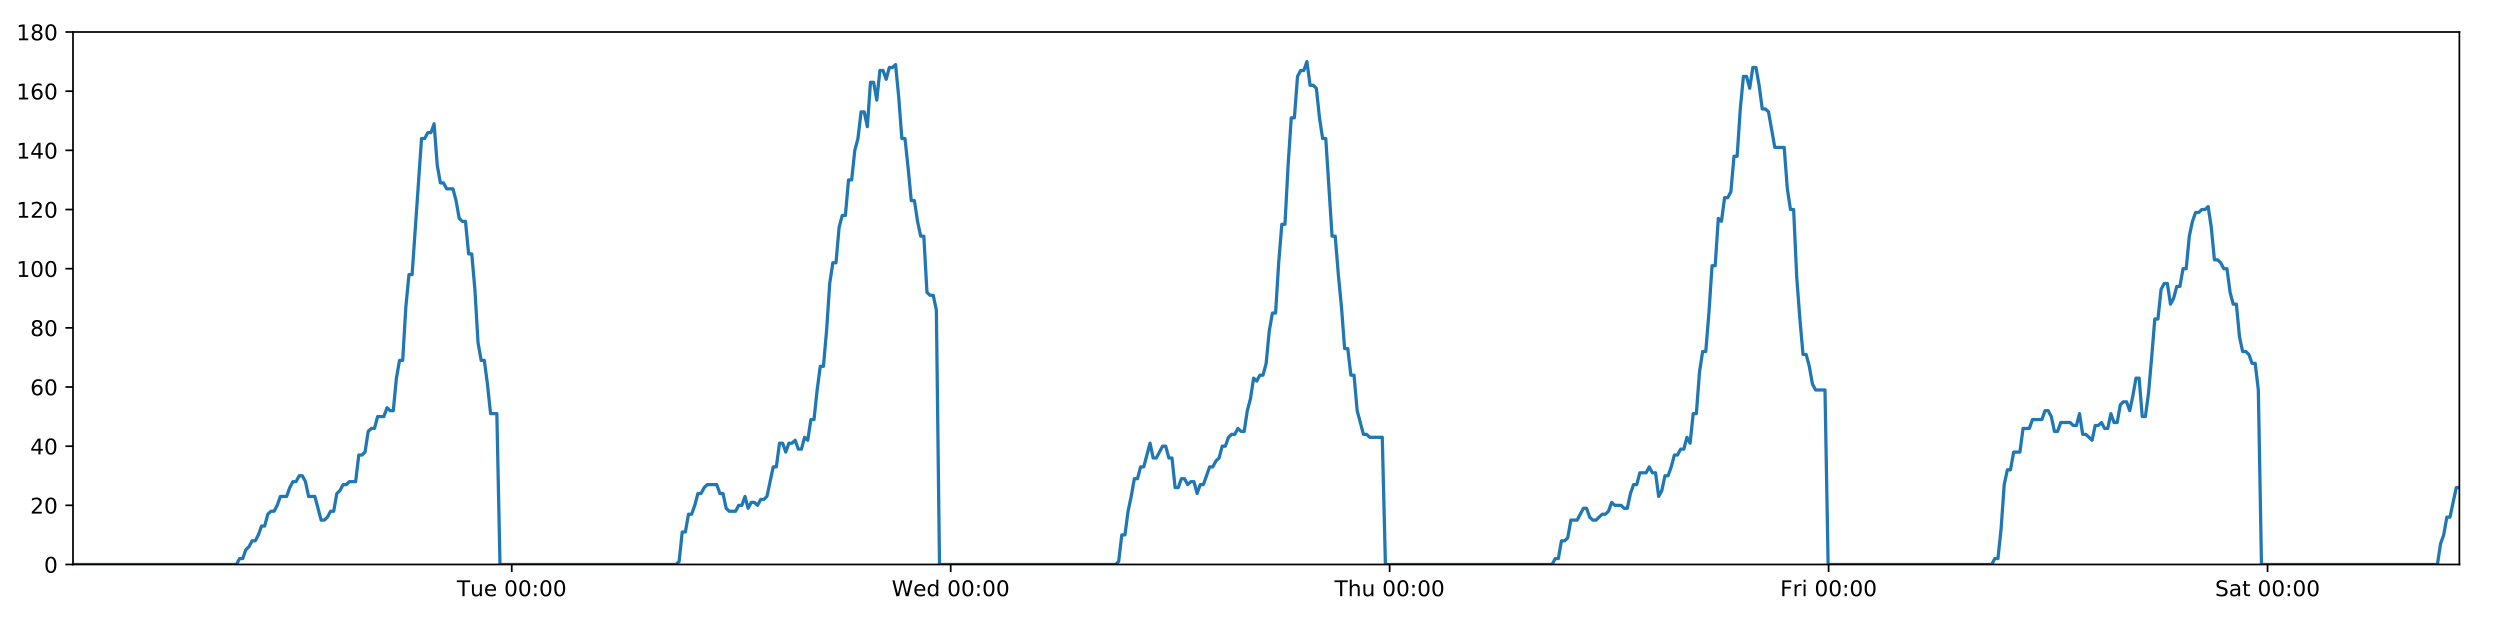 <?xml version="1.0" encoding="utf-8" standalone="no"?>
<!DOCTYPE svg PUBLIC "-//W3C//DTD SVG 1.1//EN"
  "http://www.w3.org/Graphics/SVG/1.1/DTD/svg11.dtd">
<!-- Created with matplotlib (https://matplotlib.org/) -->
<svg height="288pt" version="1.1" viewBox="0 0 1152 288" width="1152pt" xmlns="http://www.w3.org/2000/svg" xmlns:xlink="http://www.w3.org/1999/xlink">
 <defs>
  <style type="text/css">
*{stroke-linecap:butt;stroke-linejoin:round;}
  </style>
 </defs>
 <g id="figure_1">
  <g id="patch_1">
   <path d="M 0 288 
L 1152 288 
L 1152 0 
L 0 0 
z
" style="fill:#ffffff;"/>
  </g>
  <g id="axes_1">
   <g id="patch_2">
    <path d="M 33.64 260.12 
L 1133.28 260.12 
L 1133.28 14.76 
L 33.64 14.76 
z
" style="fill:#ffffff;"/>
   </g>
   <g id="matplotlib.axis_1">
    <g id="xtick_1">
     <g id="line2d_1">
      <defs>
       <path d="M 0 0 
L 0 3.5 
" id="m8950c95363" style="stroke:#000000;stroke-width:0.8;"/>
      </defs>
      <g>
       <use style="stroke:#000000;stroke-width:0.8;" x="235.816" xlink:href="#m8950c95363" y="260.12"/>
      </g>
     </g>
     <g id="text_1">
      <!-- Tue 00:00 -->
      <defs>
       <path d="M -0.297 72.906 
L 61.375 72.906 
L 61.375 64.594 
L 35.5 64.594 
L 35.5 0 
L 25.594 0 
L 25.594 64.594 
L -0.297 64.594 
z
" id="DejaVuSans-84"/>
       <path d="M 8.5 21.578 
L 8.5 54.688 
L 17.484 54.688 
L 17.484 21.922 
Q 17.484 14.156 20.5 10.266 
Q 23.531 6.391 29.594 6.391 
Q 36.859 6.391 41.078 11.031 
Q 45.312 15.672 45.312 23.688 
L 45.312 54.688 
L 54.297 54.688 
L 54.297 0 
L 45.312 0 
L 45.312 8.406 
Q 42.047 3.422 37.719 1 
Q 33.406 -1.422 27.688 -1.422 
Q 18.266 -1.422 13.375 4.438 
Q 8.5 10.297 8.5 21.578 
z
M 31.109 56 
z
" id="DejaVuSans-117"/>
       <path d="M 56.203 29.594 
L 56.203 25.203 
L 14.891 25.203 
Q 15.484 15.922 20.484 11.062 
Q 25.484 6.203 34.422 6.203 
Q 39.594 6.203 44.453 7.469 
Q 49.312 8.734 54.109 11.281 
L 54.109 2.781 
Q 49.266 0.734 44.188 -0.344 
Q 39.109 -1.422 33.891 -1.422 
Q 20.797 -1.422 13.156 6.188 
Q 5.516 13.812 5.516 26.812 
Q 5.516 40.234 12.766 48.109 
Q 20.016 56 32.328 56 
Q 43.359 56 49.781 48.891 
Q 56.203 41.797 56.203 29.594 
z
M 47.219 32.234 
Q 47.125 39.594 43.094 43.984 
Q 39.062 48.391 32.422 48.391 
Q 24.906 48.391 20.391 44.141 
Q 15.875 39.891 15.188 32.172 
z
" id="DejaVuSans-101"/>
       <path id="DejaVuSans-32"/>
       <path d="M 31.781 66.406 
Q 24.172 66.406 20.328 58.906 
Q 16.5 51.422 16.5 36.375 
Q 16.5 21.391 20.328 13.891 
Q 24.172 6.391 31.781 6.391 
Q 39.453 6.391 43.281 13.891 
Q 47.125 21.391 47.125 36.375 
Q 47.125 51.422 43.281 58.906 
Q 39.453 66.406 31.781 66.406 
z
M 31.781 74.219 
Q 44.047 74.219 50.516 64.516 
Q 56.984 54.828 56.984 36.375 
Q 56.984 17.969 50.516 8.266 
Q 44.047 -1.422 31.781 -1.422 
Q 19.531 -1.422 13.062 8.266 
Q 6.594 17.969 6.594 36.375 
Q 6.594 54.828 13.062 64.516 
Q 19.531 74.219 31.781 74.219 
z
" id="DejaVuSans-48"/>
       <path d="M 11.719 12.406 
L 22.016 12.406 
L 22.016 0 
L 11.719 0 
z
M 11.719 51.703 
L 22.016 51.703 
L 22.016 39.312 
L 11.719 39.312 
z
" id="DejaVuSans-58"/>
      </defs>
      <g transform="translate(210.53 274.718)scale(0.1 -0.1)">
       <use xlink:href="#DejaVuSans-84"/>
       <use x="60.85" xlink:href="#DejaVuSans-117"/>
       <use x="124.229" xlink:href="#DejaVuSans-101"/>
       <use x="185.752" xlink:href="#DejaVuSans-32"/>
       <use x="217.539" xlink:href="#DejaVuSans-48"/>
       <use x="281.162" xlink:href="#DejaVuSans-48"/>
       <use x="344.785" xlink:href="#DejaVuSans-58"/>
       <use x="378.477" xlink:href="#DejaVuSans-48"/>
       <use x="442.1" xlink:href="#DejaVuSans-48"/>
      </g>
     </g>
    </g>
    <g id="xtick_2">
     <g id="line2d_2">
      <g>
       <use style="stroke:#000000;stroke-width:0.8;" x="438.083" xlink:href="#m8950c95363" y="260.12"/>
      </g>
     </g>
     <g id="text_2">
      <!-- Wed 00:00 -->
      <defs>
       <path d="M 3.328 72.906 
L 13.281 72.906 
L 28.609 11.281 
L 43.891 72.906 
L 54.984 72.906 
L 70.312 11.281 
L 85.594 72.906 
L 95.609 72.906 
L 77.297 0 
L 64.891 0 
L 49.516 63.281 
L 33.984 0 
L 21.578 0 
z
" id="DejaVuSans-87"/>
       <path d="M 45.406 46.391 
L 45.406 75.984 
L 54.391 75.984 
L 54.391 0 
L 45.406 0 
L 45.406 8.203 
Q 42.578 3.328 38.25 0.953 
Q 33.938 -1.422 27.875 -1.422 
Q 17.969 -1.422 11.734 6.484 
Q 5.516 14.406 5.516 27.297 
Q 5.516 40.188 11.734 48.094 
Q 17.969 56 27.875 56 
Q 33.938 56 38.25 53.625 
Q 42.578 51.266 45.406 46.391 
z
M 14.797 27.297 
Q 14.797 17.391 18.875 11.75 
Q 22.953 6.109 30.078 6.109 
Q 37.203 6.109 41.297 11.75 
Q 45.406 17.391 45.406 27.297 
Q 45.406 37.203 41.297 42.844 
Q 37.203 48.484 30.078 48.484 
Q 22.953 48.484 18.875 42.844 
Q 14.797 37.203 14.797 27.297 
z
" id="DejaVuSans-100"/>
      </defs>
      <g transform="translate(410.894 274.718)scale(0.1 -0.1)">
       <use xlink:href="#DejaVuSans-87"/>
       <use x="98.799" xlink:href="#DejaVuSans-101"/>
       <use x="160.322" xlink:href="#DejaVuSans-100"/>
       <use x="223.799" xlink:href="#DejaVuSans-32"/>
       <use x="255.586" xlink:href="#DejaVuSans-48"/>
       <use x="319.209" xlink:href="#DejaVuSans-48"/>
       <use x="382.832" xlink:href="#DejaVuSans-58"/>
       <use x="416.523" xlink:href="#DejaVuSans-48"/>
       <use x="480.146" xlink:href="#DejaVuSans-48"/>
      </g>
     </g>
    </g>
    <g id="xtick_3">
     <g id="line2d_3">
      <g>
       <use style="stroke:#000000;stroke-width:0.8;" x="640.35" xlink:href="#m8950c95363" y="260.12"/>
      </g>
     </g>
     <g id="text_3">
      <!-- Thu 00:00 -->
      <defs>
       <path d="M 54.891 33.016 
L 54.891 0 
L 45.906 0 
L 45.906 32.719 
Q 45.906 40.484 42.875 44.328 
Q 39.844 48.188 33.797 48.188 
Q 26.516 48.188 22.312 43.547 
Q 18.109 38.922 18.109 30.906 
L 18.109 0 
L 9.078 0 
L 9.078 75.984 
L 18.109 75.984 
L 18.109 46.188 
Q 21.344 51.125 25.703 53.562 
Q 30.078 56 35.797 56 
Q 45.219 56 50.047 50.172 
Q 54.891 44.344 54.891 33.016 
z
" id="DejaVuSans-104"/>
      </defs>
      <g transform="translate(614.96 274.718)scale(0.1 -0.1)">
       <use xlink:href="#DejaVuSans-84"/>
       <use x="61.084" xlink:href="#DejaVuSans-104"/>
       <use x="124.463" xlink:href="#DejaVuSans-117"/>
       <use x="187.842" xlink:href="#DejaVuSans-32"/>
       <use x="219.629" xlink:href="#DejaVuSans-48"/>
       <use x="283.252" xlink:href="#DejaVuSans-48"/>
       <use x="346.875" xlink:href="#DejaVuSans-58"/>
       <use x="380.566" xlink:href="#DejaVuSans-48"/>
       <use x="444.189" xlink:href="#DejaVuSans-48"/>
      </g>
     </g>
    </g>
    <g id="xtick_4">
     <g id="line2d_4">
      <g>
       <use style="stroke:#000000;stroke-width:0.8;" x="842.617" xlink:href="#m8950c95363" y="260.12"/>
      </g>
     </g>
     <g id="text_4">
      <!-- Fri 00:00 -->
      <defs>
       <path d="M 9.812 72.906 
L 51.703 72.906 
L 51.703 64.594 
L 19.672 64.594 
L 19.672 43.109 
L 48.578 43.109 
L 48.578 34.812 
L 19.672 34.812 
L 19.672 0 
L 9.812 0 
z
" id="DejaVuSans-70"/>
       <path d="M 41.109 46.297 
Q 39.594 47.172 37.812 47.578 
Q 36.031 48 33.891 48 
Q 26.266 48 22.188 43.047 
Q 18.109 38.094 18.109 28.812 
L 18.109 0 
L 9.078 0 
L 9.078 54.688 
L 18.109 54.688 
L 18.109 46.188 
Q 20.953 51.172 25.484 53.578 
Q 30.031 56 36.531 56 
Q 37.453 56 38.578 55.875 
Q 39.703 55.766 41.062 55.516 
z
" id="DejaVuSans-114"/>
       <path d="M 9.422 54.688 
L 18.406 54.688 
L 18.406 0 
L 9.422 0 
z
M 9.422 75.984 
L 18.406 75.984 
L 18.406 64.594 
L 9.422 64.594 
z
" id="DejaVuSans-105"/>
      </defs>
      <g transform="translate(820.303 274.718)scale(0.1 -0.1)">
       <use xlink:href="#DejaVuSans-70"/>
       <use x="57.41" xlink:href="#DejaVuSans-114"/>
       <use x="98.523" xlink:href="#DejaVuSans-105"/>
       <use x="126.307" xlink:href="#DejaVuSans-32"/>
       <use x="158.094" xlink:href="#DejaVuSans-48"/>
       <use x="221.717" xlink:href="#DejaVuSans-48"/>
       <use x="285.34" xlink:href="#DejaVuSans-58"/>
       <use x="319.031" xlink:href="#DejaVuSans-48"/>
       <use x="382.654" xlink:href="#DejaVuSans-48"/>
      </g>
     </g>
    </g>
    <g id="xtick_5">
     <g id="line2d_5">
      <g>
       <use style="stroke:#000000;stroke-width:0.8;" x="1044.883" xlink:href="#m8950c95363" y="260.12"/>
      </g>
     </g>
     <g id="text_5">
      <!-- Sat 00:00 -->
      <defs>
       <path d="M 53.516 70.516 
L 53.516 60.891 
Q 47.906 63.578 42.922 64.891 
Q 37.938 66.219 33.297 66.219 
Q 25.25 66.219 20.875 63.094 
Q 16.5 59.969 16.5 54.203 
Q 16.5 49.359 19.406 46.891 
Q 22.312 44.438 30.422 42.922 
L 36.375 41.703 
Q 47.406 39.594 52.656 34.297 
Q 57.906 29 57.906 20.125 
Q 57.906 9.516 50.797 4.047 
Q 43.703 -1.422 29.984 -1.422 
Q 24.812 -1.422 18.969 -0.25 
Q 13.141 0.922 6.891 3.219 
L 6.891 13.375 
Q 12.891 10.016 18.656 8.297 
Q 24.422 6.594 29.984 6.594 
Q 38.422 6.594 43.016 9.906 
Q 47.609 13.234 47.609 19.391 
Q 47.609 24.75 44.312 27.781 
Q 41.016 30.812 33.5 32.328 
L 27.484 33.5 
Q 16.453 35.688 11.516 40.375 
Q 6.594 45.062 6.594 53.422 
Q 6.594 63.094 13.406 68.656 
Q 20.219 74.219 32.172 74.219 
Q 37.312 74.219 42.625 73.281 
Q 47.953 72.359 53.516 70.516 
z
" id="DejaVuSans-83"/>
       <path d="M 34.281 27.484 
Q 23.391 27.484 19.188 25 
Q 14.984 22.516 14.984 16.5 
Q 14.984 11.719 18.141 8.906 
Q 21.297 6.109 26.703 6.109 
Q 34.188 6.109 38.703 11.406 
Q 43.219 16.703 43.219 25.484 
L 43.219 27.484 
z
M 52.203 31.203 
L 52.203 0 
L 43.219 0 
L 43.219 8.297 
Q 40.141 3.328 35.547 0.953 
Q 30.953 -1.422 24.312 -1.422 
Q 15.922 -1.422 10.953 3.297 
Q 6 8.016 6 15.922 
Q 6 25.141 12.172 29.828 
Q 18.359 34.516 30.609 34.516 
L 43.219 34.516 
L 43.219 35.406 
Q 43.219 41.609 39.141 45 
Q 35.062 48.391 27.688 48.391 
Q 23 48.391 18.547 47.266 
Q 14.109 46.141 10.016 43.891 
L 10.016 52.203 
Q 14.938 54.109 19.578 55.047 
Q 24.219 56 28.609 56 
Q 40.484 56 46.344 49.844 
Q 52.203 43.703 52.203 31.203 
z
" id="DejaVuSans-97"/>
       <path d="M 18.312 70.219 
L 18.312 54.688 
L 36.812 54.688 
L 36.812 47.703 
L 18.312 47.703 
L 18.312 18.016 
Q 18.312 11.328 20.141 9.422 
Q 21.969 7.516 27.594 7.516 
L 36.812 7.516 
L 36.812 0 
L 27.594 0 
Q 17.188 0 13.234 3.875 
Q 9.281 7.766 9.281 18.016 
L 9.281 47.703 
L 2.688 47.703 
L 2.688 54.688 
L 9.281 54.688 
L 9.281 70.219 
z
" id="DejaVuSans-116"/>
      </defs>
      <g transform="translate(1020.686 274.718)scale(0.1 -0.1)">
       <use xlink:href="#DejaVuSans-83"/>
       <use x="63.477" xlink:href="#DejaVuSans-97"/>
       <use x="124.756" xlink:href="#DejaVuSans-116"/>
       <use x="163.965" xlink:href="#DejaVuSans-32"/>
       <use x="195.752" xlink:href="#DejaVuSans-48"/>
       <use x="259.375" xlink:href="#DejaVuSans-48"/>
       <use x="322.998" xlink:href="#DejaVuSans-58"/>
       <use x="356.689" xlink:href="#DejaVuSans-48"/>
       <use x="420.312" xlink:href="#DejaVuSans-48"/>
      </g>
     </g>
    </g>
   </g>
   <g id="matplotlib.axis_2">
    <g id="ytick_1">
     <g id="line2d_6">
      <defs>
       <path d="M 0 0 
L -3.5 0 
" id="mceb5ec8fbe" style="stroke:#000000;stroke-width:0.8;"/>
      </defs>
      <g>
       <use style="stroke:#000000;stroke-width:0.8;" x="33.64" xlink:href="#mceb5ec8fbe" y="260.12"/>
      </g>
     </g>
     <g id="text_6">
      <!-- 0 -->
      <g transform="translate(20.277 263.919)scale(0.1 -0.1)">
       <use xlink:href="#DejaVuSans-48"/>
      </g>
     </g>
    </g>
    <g id="ytick_2">
     <g id="line2d_7">
      <g>
       <use style="stroke:#000000;stroke-width:0.8;" x="33.64" xlink:href="#mceb5ec8fbe" y="232.858"/>
      </g>
     </g>
     <g id="text_7">
      <!-- 20 -->
      <defs>
       <path d="M 19.188 8.297 
L 53.609 8.297 
L 53.609 0 
L 7.328 0 
L 7.328 8.297 
Q 12.938 14.109 22.625 23.891 
Q 32.328 33.688 34.812 36.531 
Q 39.547 41.844 41.422 45.531 
Q 43.312 49.219 43.312 52.781 
Q 43.312 58.594 39.234 62.25 
Q 35.156 65.922 28.609 65.922 
Q 23.969 65.922 18.812 64.312 
Q 13.672 62.703 7.812 59.422 
L 7.812 69.391 
Q 13.766 71.781 18.938 73 
Q 24.125 74.219 28.422 74.219 
Q 39.75 74.219 46.484 68.547 
Q 53.219 62.891 53.219 53.422 
Q 53.219 48.922 51.531 44.891 
Q 49.859 40.875 45.406 35.406 
Q 44.188 33.984 37.641 27.219 
Q 31.109 20.453 19.188 8.297 
z
" id="DejaVuSans-50"/>
      </defs>
      <g transform="translate(13.915 236.657)scale(0.1 -0.1)">
       <use xlink:href="#DejaVuSans-50"/>
       <use x="63.623" xlink:href="#DejaVuSans-48"/>
      </g>
     </g>
    </g>
    <g id="ytick_3">
     <g id="line2d_8">
      <g>
       <use style="stroke:#000000;stroke-width:0.8;" x="33.64" xlink:href="#mceb5ec8fbe" y="205.596"/>
      </g>
     </g>
     <g id="text_8">
      <!-- 40 -->
      <defs>
       <path d="M 37.797 64.312 
L 12.891 25.391 
L 37.797 25.391 
z
M 35.203 72.906 
L 47.609 72.906 
L 47.609 25.391 
L 58.016 25.391 
L 58.016 17.188 
L 47.609 17.188 
L 47.609 0 
L 37.797 0 
L 37.797 17.188 
L 4.891 17.188 
L 4.891 26.703 
z
" id="DejaVuSans-52"/>
      </defs>
      <g transform="translate(13.915 209.395)scale(0.1 -0.1)">
       <use xlink:href="#DejaVuSans-52"/>
       <use x="63.623" xlink:href="#DejaVuSans-48"/>
      </g>
     </g>
    </g>
    <g id="ytick_4">
     <g id="line2d_9">
      <g>
       <use style="stroke:#000000;stroke-width:0.8;" x="33.64" xlink:href="#mceb5ec8fbe" y="178.333"/>
      </g>
     </g>
     <g id="text_9">
      <!-- 60 -->
      <defs>
       <path d="M 33.016 40.375 
Q 26.375 40.375 22.484 35.828 
Q 18.609 31.297 18.609 23.391 
Q 18.609 15.531 22.484 10.953 
Q 26.375 6.391 33.016 6.391 
Q 39.656 6.391 43.531 10.953 
Q 47.406 15.531 47.406 23.391 
Q 47.406 31.297 43.531 35.828 
Q 39.656 40.375 33.016 40.375 
z
M 52.594 71.297 
L 52.594 62.312 
Q 48.875 64.062 45.094 64.984 
Q 41.312 65.922 37.594 65.922 
Q 27.828 65.922 22.672 59.328 
Q 17.531 52.734 16.797 39.406 
Q 19.672 43.656 24.016 45.922 
Q 28.375 48.188 33.594 48.188 
Q 44.578 48.188 50.953 41.516 
Q 57.328 34.859 57.328 23.391 
Q 57.328 12.156 50.688 5.359 
Q 44.047 -1.422 33.016 -1.422 
Q 20.359 -1.422 13.672 8.266 
Q 6.984 17.969 6.984 36.375 
Q 6.984 53.656 15.188 63.938 
Q 23.391 74.219 37.203 74.219 
Q 40.922 74.219 44.703 73.484 
Q 48.484 72.75 52.594 71.297 
z
" id="DejaVuSans-54"/>
      </defs>
      <g transform="translate(13.915 182.133)scale(0.1 -0.1)">
       <use xlink:href="#DejaVuSans-54"/>
       <use x="63.623" xlink:href="#DejaVuSans-48"/>
      </g>
     </g>
    </g>
    <g id="ytick_5">
     <g id="line2d_10">
      <g>
       <use style="stroke:#000000;stroke-width:0.8;" x="33.64" xlink:href="#mceb5ec8fbe" y="151.071"/>
      </g>
     </g>
     <g id="text_10">
      <!-- 80 -->
      <defs>
       <path d="M 31.781 34.625 
Q 24.75 34.625 20.719 30.859 
Q 16.703 27.094 16.703 20.516 
Q 16.703 13.922 20.719 10.156 
Q 24.75 6.391 31.781 6.391 
Q 38.812 6.391 42.859 10.172 
Q 46.922 13.969 46.922 20.516 
Q 46.922 27.094 42.891 30.859 
Q 38.875 34.625 31.781 34.625 
z
M 21.922 38.812 
Q 15.578 40.375 12.031 44.719 
Q 8.5 49.078 8.5 55.328 
Q 8.5 64.062 14.719 69.141 
Q 20.953 74.219 31.781 74.219 
Q 42.672 74.219 48.875 69.141 
Q 55.078 64.062 55.078 55.328 
Q 55.078 49.078 51.531 44.719 
Q 48 40.375 41.703 38.812 
Q 48.828 37.156 52.797 32.312 
Q 56.781 27.484 56.781 20.516 
Q 56.781 9.906 50.312 4.234 
Q 43.844 -1.422 31.781 -1.422 
Q 19.734 -1.422 13.25 4.234 
Q 6.781 9.906 6.781 20.516 
Q 6.781 27.484 10.781 32.312 
Q 14.797 37.156 21.922 38.812 
z
M 18.312 54.391 
Q 18.312 48.734 21.844 45.562 
Q 25.391 42.391 31.781 42.391 
Q 38.141 42.391 41.719 45.562 
Q 45.312 48.734 45.312 54.391 
Q 45.312 60.062 41.719 63.234 
Q 38.141 66.406 31.781 66.406 
Q 25.391 66.406 21.844 63.234 
Q 18.312 60.062 18.312 54.391 
z
" id="DejaVuSans-56"/>
      </defs>
      <g transform="translate(13.915 154.87)scale(0.1 -0.1)">
       <use xlink:href="#DejaVuSans-56"/>
       <use x="63.623" xlink:href="#DejaVuSans-48"/>
      </g>
     </g>
    </g>
    <g id="ytick_6">
     <g id="line2d_11">
      <g>
       <use style="stroke:#000000;stroke-width:0.8;" x="33.64" xlink:href="#mceb5ec8fbe" y="123.809"/>
      </g>
     </g>
     <g id="text_11">
      <!-- 100 -->
      <defs>
       <path d="M 12.406 8.297 
L 28.516 8.297 
L 28.516 63.922 
L 10.984 60.406 
L 10.984 69.391 
L 28.422 72.906 
L 38.281 72.906 
L 38.281 8.297 
L 54.391 8.297 
L 54.391 0 
L 12.406 0 
z
" id="DejaVuSans-49"/>
      </defs>
      <g transform="translate(7.553 127.608)scale(0.1 -0.1)">
       <use xlink:href="#DejaVuSans-49"/>
       <use x="63.623" xlink:href="#DejaVuSans-48"/>
       <use x="127.246" xlink:href="#DejaVuSans-48"/>
      </g>
     </g>
    </g>
    <g id="ytick_7">
     <g id="line2d_12">
      <g>
       <use style="stroke:#000000;stroke-width:0.8;" x="33.64" xlink:href="#mceb5ec8fbe" y="96.547"/>
      </g>
     </g>
     <g id="text_12">
      <!-- 120 -->
      <g transform="translate(7.553 100.346)scale(0.1 -0.1)">
       <use xlink:href="#DejaVuSans-49"/>
       <use x="63.623" xlink:href="#DejaVuSans-50"/>
       <use x="127.246" xlink:href="#DejaVuSans-48"/>
      </g>
     </g>
    </g>
    <g id="ytick_8">
     <g id="line2d_13">
      <g>
       <use style="stroke:#000000;stroke-width:0.8;" x="33.64" xlink:href="#mceb5ec8fbe" y="69.284"/>
      </g>
     </g>
     <g id="text_13">
      <!-- 140 -->
      <g transform="translate(7.553 73.084)scale(0.1 -0.1)">
       <use xlink:href="#DejaVuSans-49"/>
       <use x="63.623" xlink:href="#DejaVuSans-52"/>
       <use x="127.246" xlink:href="#DejaVuSans-48"/>
      </g>
     </g>
    </g>
    <g id="ytick_9">
     <g id="line2d_14">
      <g>
       <use style="stroke:#000000;stroke-width:0.8;" x="33.64" xlink:href="#mceb5ec8fbe" y="42.022"/>
      </g>
     </g>
     <g id="text_14">
      <!-- 160 -->
      <g transform="translate(7.553 45.821)scale(0.1 -0.1)">
       <use xlink:href="#DejaVuSans-49"/>
       <use x="63.623" xlink:href="#DejaVuSans-54"/>
       <use x="127.246" xlink:href="#DejaVuSans-48"/>
      </g>
     </g>
    </g>
    <g id="ytick_10">
     <g id="line2d_15">
      <g>
       <use style="stroke:#000000;stroke-width:0.8;" x="33.64" xlink:href="#mceb5ec8fbe" y="14.76"/>
      </g>
     </g>
     <g id="text_15">
      <!-- 180 -->
      <g transform="translate(7.553 18.559)scale(0.1 -0.1)">
       <use xlink:href="#DejaVuSans-49"/>
       <use x="63.623" xlink:href="#DejaVuSans-56"/>
       <use x="127.246" xlink:href="#DejaVuSans-48"/>
      </g>
     </g>
    </g>
   </g>
   <g id="line2d_16">
    <path clip-path="url(#p02f642b77d)" d="M 33.64 260.12 
L 108.968 260.12 
L 110.389 257.394 
L 111.838 257.394 
L 113.283 253.304 
L 114.727 251.941 
L 116.174 249.215 
L 117.62 249.215 
L 119.068 246.489 
L 120.513 242.4 
L 121.958 242.4 
L 123.404 236.947 
L 124.851 235.584 
L 126.298 235.584 
L 127.745 232.858 
L 129.189 228.768 
L 132.08 228.768 
L 133.524 224.679 
L 134.97 221.953 
L 136.416 221.953 
L 137.865 219.227 
L 139.311 219.227 
L 140.758 221.953 
L 142.202 228.768 
L 145.09 228.768 
L 147.979 239.673 
L 149.428 239.673 
L 150.874 238.31 
L 152.322 235.584 
L 153.766 235.584 
L 155.21 227.405 
L 156.654 226.042 
L 158.099 223.316 
L 159.543 223.316 
L 160.99 221.953 
L 163.879 221.953 
L 165.326 209.685 
L 166.77 209.685 
L 168.216 208.322 
L 169.661 198.78 
L 171.109 197.417 
L 172.553 197.417 
L 173.998 191.964 
L 176.887 191.964 
L 178.335 187.875 
L 179.779 189.238 
L 181.224 189.238 
L 182.668 174.244 
L 184.113 166.065 
L 185.559 166.065 
L 187.006 141.529 
L 188.454 126.535 
L 189.9 126.535 
L 194.241 63.832 
L 195.689 63.832 
L 197.136 61.106 
L 198.583 61.106 
L 200.031 57.016 
L 201.479 76.1 
L 202.928 84.279 
L 204.375 84.279 
L 205.821 87.005 
L 208.71 87.005 
L 210.155 92.457 
L 211.6 100.636 
L 213.047 101.999 
L 214.494 101.999 
L 215.939 116.993 
L 217.384 116.993 
L 218.83 133.351 
L 220.275 157.887 
L 221.721 166.065 
L 223.167 166.065 
L 224.611 176.97 
L 226.057 190.601 
L 228.95 190.601 
L 230.396 260.12 
L 311.505 260.12 
L 312.927 258.757 
L 314.372 245.126 
L 315.817 245.126 
L 317.26 236.947 
L 318.708 236.947 
L 320.153 232.858 
L 321.598 227.405 
L 323.042 227.405 
L 324.488 224.679 
L 325.935 223.316 
L 330.274 223.316 
L 331.718 227.405 
L 333.166 227.405 
L 334.617 234.221 
L 336.061 235.584 
L 338.955 235.584 
L 340.403 232.858 
L 341.849 232.858 
L 343.293 228.768 
L 344.738 234.221 
L 346.181 231.495 
L 347.63 231.495 
L 349.074 232.858 
L 350.519 230.132 
L 351.963 230.132 
L 353.408 228.768 
L 356.299 215.137 
L 357.744 215.137 
L 359.189 204.232 
L 360.634 204.232 
L 362.079 208.322 
L 363.523 204.232 
L 364.967 204.232 
L 366.411 202.869 
L 367.855 206.959 
L 369.302 206.959 
L 370.758 201.506 
L 372.205 202.869 
L 373.649 193.328 
L 375.094 193.328 
L 376.541 179.696 
L 377.988 168.792 
L 379.434 168.792 
L 380.882 152.434 
L 382.33 130.624 
L 383.774 121.083 
L 385.22 121.083 
L 386.665 104.725 
L 388.11 99.273 
L 389.555 99.273 
L 391.001 82.916 
L 392.448 82.916 
L 393.893 69.284 
L 395.339 63.832 
L 396.784 51.564 
L 398.23 51.564 
L 399.674 58.38 
L 401.12 37.933 
L 402.567 37.933 
L 404.011 46.112 
L 405.457 32.48 
L 406.902 32.48 
L 408.348 36.57 
L 409.792 31.117 
L 411.237 31.117 
L 412.683 29.754 
L 414.13 44.748 
L 415.576 63.832 
L 417.022 63.832 
L 418.467 77.463 
L 419.915 92.457 
L 421.36 92.457 
L 422.805 101.999 
L 424.25 108.815 
L 425.695 108.815 
L 427.141 134.714 
L 428.587 136.077 
L 430.032 136.077 
L 431.478 142.892 
L 432.923 260.12 
L 514.032 260.12 
L 515.477 258.757 
L 516.922 246.489 
L 518.369 246.489 
L 519.813 235.584 
L 521.257 228.768 
L 522.703 220.59 
L 524.147 220.59 
L 525.593 215.137 
L 527.04 215.137 
L 529.932 204.232 
L 531.38 211.048 
L 532.825 211.048 
L 535.717 205.596 
L 537.162 205.596 
L 538.607 211.048 
L 540.053 211.048 
L 541.5 224.679 
L 542.945 224.679 
L 544.39 220.59 
L 545.835 220.59 
L 547.286 223.316 
L 548.731 221.953 
L 550.179 221.953 
L 551.625 227.405 
L 553.071 223.316 
L 554.516 223.316 
L 557.411 215.137 
L 558.857 215.137 
L 560.304 212.411 
L 561.75 211.048 
L 563.196 205.596 
L 564.641 205.596 
L 566.087 201.506 
L 567.533 200.143 
L 568.978 200.143 
L 570.423 197.417 
L 571.869 198.78 
L 573.315 198.78 
L 574.76 189.238 
L 576.205 183.786 
L 577.652 174.244 
L 579.096 175.607 
L 580.547 172.881 
L 581.993 172.881 
L 583.439 167.428 
L 584.889 152.434 
L 586.333 144.256 
L 587.778 144.256 
L 589.223 121.083 
L 590.669 103.362 
L 592.115 103.362 
L 593.564 76.1 
L 595.009 54.29 
L 596.453 54.29 
L 597.897 35.207 
L 599.346 32.48 
L 600.79 32.48 
L 602.235 28.391 
L 603.682 39.296 
L 605.13 39.296 
L 606.574 40.659 
L 608.021 54.29 
L 609.473 63.832 
L 610.919 63.832 
L 613.814 108.815 
L 615.262 108.815 
L 616.709 126.535 
L 618.156 141.529 
L 619.602 160.613 
L 621.047 160.613 
L 622.492 172.881 
L 623.938 172.881 
L 625.386 189.238 
L 628.278 200.143 
L 629.724 200.143 
L 631.171 201.506 
L 636.953 201.506 
L 638.399 260.12 
L 715.208 260.12 
L 716.63 257.394 
L 718.075 257.394 
L 719.522 249.215 
L 720.967 249.215 
L 722.411 247.852 
L 723.855 239.673 
L 726.744 239.673 
L 729.636 234.221 
L 731.08 234.221 
L 732.525 238.31 
L 733.97 239.673 
L 735.414 239.673 
L 738.303 236.947 
L 739.748 236.947 
L 741.193 235.584 
L 742.638 231.495 
L 744.081 232.858 
L 746.974 232.858 
L 748.418 234.221 
L 749.864 234.221 
L 751.308 227.405 
L 752.753 223.316 
L 754.198 223.316 
L 755.645 217.864 
L 758.535 217.864 
L 759.98 215.137 
L 761.426 217.864 
L 762.873 217.864 
L 764.319 228.768 
L 765.767 226.042 
L 767.214 219.227 
L 768.658 219.227 
L 770.104 215.137 
L 771.551 209.685 
L 772.998 209.685 
L 774.443 206.959 
L 775.893 206.959 
L 777.34 201.506 
L 778.785 204.232 
L 780.232 190.601 
L 781.677 190.601 
L 783.123 171.518 
L 784.569 161.976 
L 786.016 161.976 
L 787.463 144.256 
L 788.909 122.446 
L 790.356 122.446 
L 791.802 100.636 
L 793.247 101.999 
L 794.693 91.094 
L 796.14 91.094 
L 797.585 88.368 
L 799.03 72.011 
L 800.476 72.011 
L 801.921 50.201 
L 803.367 35.207 
L 804.813 35.207 
L 806.259 40.659 
L 807.704 31.117 
L 809.15 31.117 
L 810.596 39.296 
L 812.042 50.201 
L 813.487 50.201 
L 814.932 51.564 
L 817.823 67.921 
L 822.159 67.921 
L 823.605 87.005 
L 825.051 96.547 
L 826.498 96.547 
L 827.943 127.898 
L 829.388 146.982 
L 830.835 163.339 
L 832.281 163.339 
L 833.726 168.792 
L 835.172 176.97 
L 836.618 179.696 
L 840.955 179.696 
L 842.4 260.12 
L 917.789 260.12 
L 919.21 257.394 
L 920.654 257.394 
L 922.099 243.763 
L 923.543 223.316 
L 924.991 216.5 
L 926.435 216.5 
L 927.882 208.322 
L 930.775 208.322 
L 932.222 197.417 
L 935.117 197.417 
L 936.565 193.328 
L 940.901 193.328 
L 942.347 189.238 
L 943.793 189.238 
L 945.239 191.964 
L 946.684 198.78 
L 948.129 198.78 
L 949.575 194.691 
L 953.911 194.691 
L 955.355 196.054 
L 956.8 196.054 
L 958.246 190.601 
L 959.69 200.143 
L 961.136 200.143 
L 964.025 202.869 
L 965.47 196.054 
L 966.915 196.054 
L 968.36 194.691 
L 969.806 197.417 
L 971.252 197.417 
L 972.699 190.601 
L 974.145 194.691 
L 975.591 194.691 
L 977.036 186.512 
L 978.482 185.149 
L 979.926 185.149 
L 981.371 189.238 
L 982.818 182.423 
L 984.263 174.244 
L 985.708 174.244 
L 987.152 191.964 
L 988.598 191.964 
L 990.044 181.06 
L 991.49 164.702 
L 992.935 146.982 
L 994.383 146.982 
L 995.828 133.351 
L 997.274 130.624 
L 998.718 130.624 
L 1000.163 140.166 
L 1001.608 137.44 
L 1003.055 131.988 
L 1004.5 131.988 
L 1005.945 123.809 
L 1007.392 123.809 
L 1008.84 108.815 
L 1010.286 101.999 
L 1011.73 97.91 
L 1013.178 97.91 
L 1014.624 96.547 
L 1016.068 96.547 
L 1017.513 95.184 
L 1018.958 104.725 
L 1020.402 119.72 
L 1021.847 119.72 
L 1023.292 121.083 
L 1024.736 123.809 
L 1026.18 123.809 
L 1027.625 134.714 
L 1029.069 140.166 
L 1030.514 140.166 
L 1031.958 155.16 
L 1033.402 161.976 
L 1034.85 161.976 
L 1036.295 163.339 
L 1037.743 167.428 
L 1039.19 167.428 
L 1040.639 179.696 
L 1042.087 260.12 
L 1123.164 260.12 
L 1124.608 250.578 
L 1126.052 246.489 
L 1127.499 238.31 
L 1128.946 238.31 
L 1131.834 224.679 
L 1133.28 224.679 
L 1133.28 224.679 
" style="fill:none;stroke:#1f77b4;stroke-linecap:square;stroke-width:1.5;"/>
   </g>
   <g id="patch_3">
    <path d="M 33.64 260.12 
L 33.64 14.76 
" style="fill:none;stroke:#000000;stroke-linecap:square;stroke-linejoin:miter;stroke-width:0.8;"/>
   </g>
   <g id="patch_4">
    <path d="M 1133.28 260.12 
L 1133.28 14.76 
" style="fill:none;stroke:#000000;stroke-linecap:square;stroke-linejoin:miter;stroke-width:0.8;"/>
   </g>
   <g id="patch_5">
    <path d="M 33.64 260.12 
L 1133.28 260.12 
" style="fill:none;stroke:#000000;stroke-linecap:square;stroke-linejoin:miter;stroke-width:0.8;"/>
   </g>
   <g id="patch_6">
    <path d="M 33.64 14.76 
L 1133.28 14.76 
" style="fill:none;stroke:#000000;stroke-linecap:square;stroke-linejoin:miter;stroke-width:0.8;"/>
   </g>
  </g>
 </g>
 <defs>
  <clipPath id="p02f642b77d">
   <rect height="245.36" width="1099.64" x="33.64" y="14.76"/>
  </clipPath>
 </defs>
</svg>

